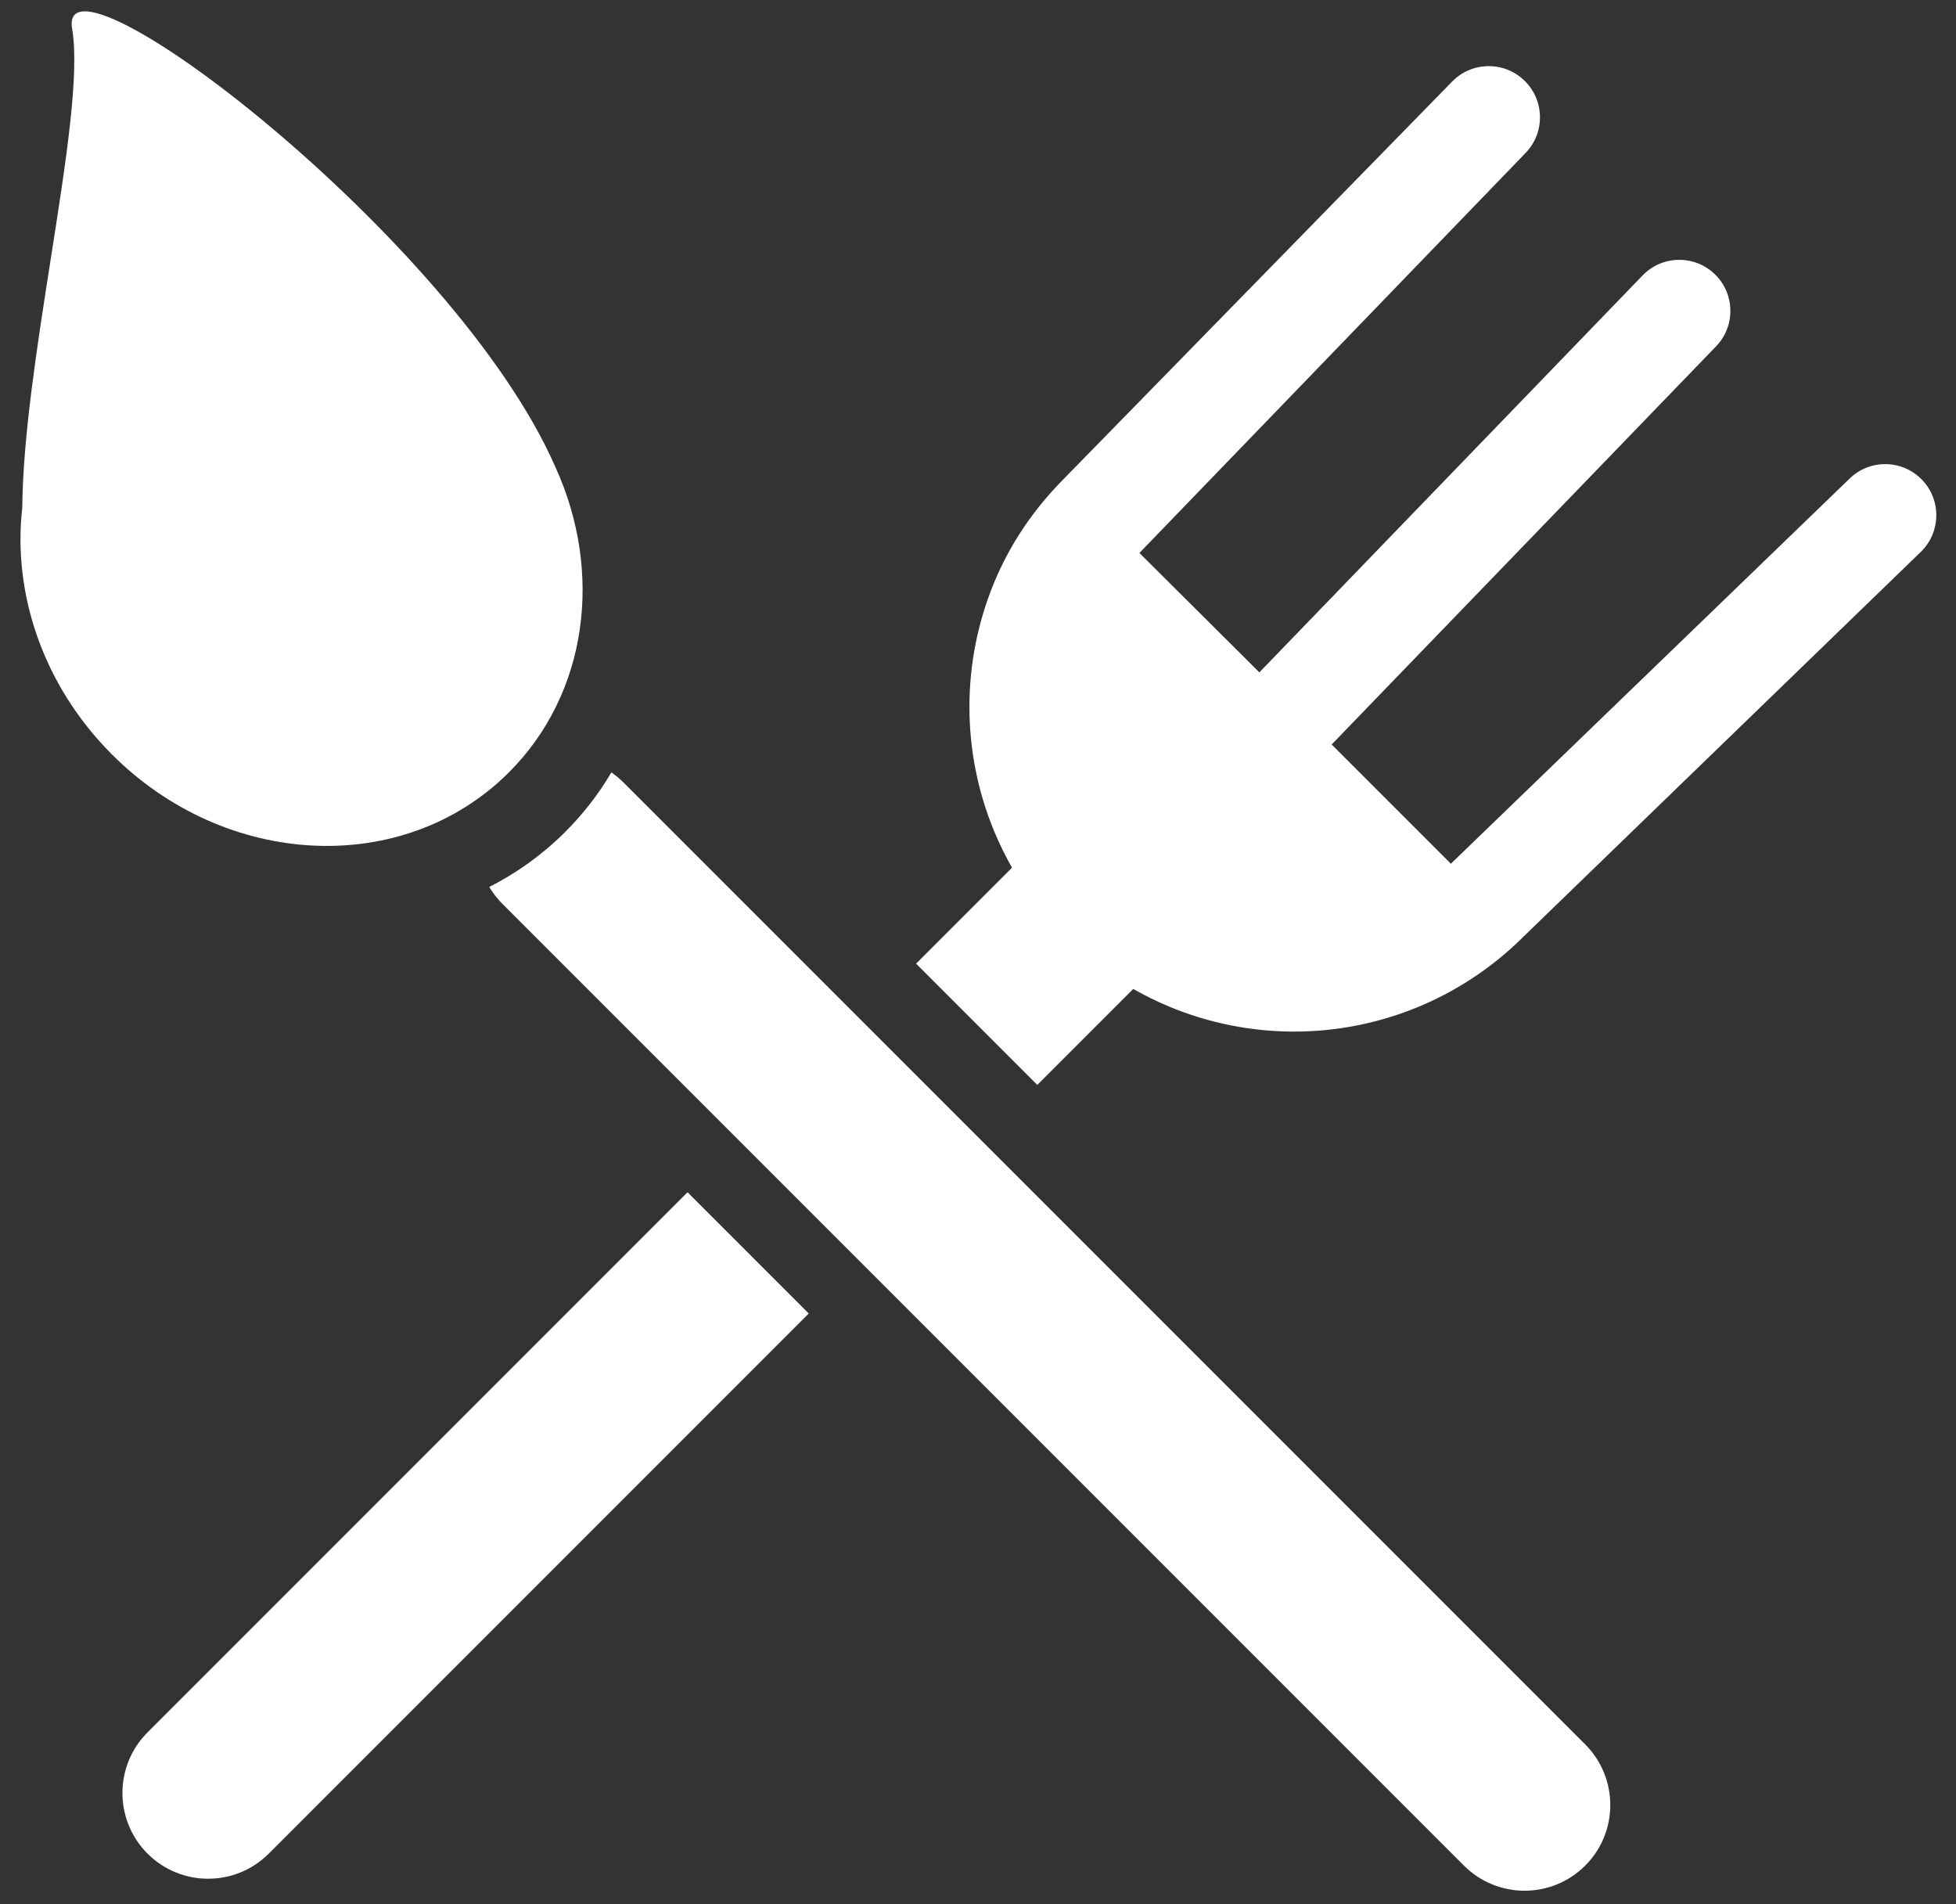 <svg width="75" height="73" viewBox="0 0 75 73" fill="none" xmlns="http://www.w3.org/2000/svg">
<rect x="0" y="0" width="75" height="73" fill="#333333" stroke="none"/>
<path fill-rule="evenodd" clip-rule="evenodd" d="M1.947 9.92C2.525 6.233 3.06 2.822 2.766 1.106C2.15 -2.483 17.445 9.08 21.298 17.909C23.127 21.911 22.558 26.582 19.495 29.627C15.466 33.631 8.649 33.304 4.268 28.897C1.633 26.247 0.48 22.724 0.854 19.466C0.877 16.742 1.43 13.22 1.947 9.92ZM18.76 34.002C19.809 33.47 20.786 32.773 21.656 31.908C22.361 31.208 22.956 30.435 23.443 29.611C23.608 29.724 23.764 29.854 23.911 30L60.782 66.871C62.065 68.155 62.065 70.236 60.782 71.519C59.498 72.802 57.417 72.802 56.134 71.519L19.263 34.648C19.065 34.449 18.897 34.232 18.76 34.002ZM55.681 3.126C56.435 2.354 57.672 2.337 58.449 3.087C59.229 3.84 59.25 5.083 58.497 5.863L43.689 21.198L48.289 25.775L62.983 10.559C63.734 9.781 64.973 9.759 65.751 10.51C66.529 11.261 66.55 12.501 65.799 13.278L51.061 28.54L55.632 33.111L70.926 18.342C71.704 17.59 72.944 17.612 73.695 18.39C74.446 19.168 74.425 20.406 73.649 21.158L58.416 35.906C57.261 37.059 55.891 37.974 54.383 38.599C52.872 39.224 51.254 39.546 49.619 39.546C47.984 39.546 46.365 39.224 44.855 38.599C44.373 38.399 43.904 38.169 43.452 37.911L39.773 41.59L35.126 36.942L38.805 33.263C38.547 32.812 38.318 32.344 38.118 31.862C37.493 30.352 37.171 28.733 37.171 27.098C37.171 25.463 37.493 23.845 38.118 22.334C38.731 20.855 39.62 19.546 40.742 18.406L40.742 18.406L55.681 3.126ZM26.363 45.705L31.01 50.353L10.305 71.059C9.021 72.342 6.94 72.342 5.657 71.059C4.374 69.775 4.374 67.694 5.657 66.411L26.363 45.705Z" fill="white"/>
</svg>
